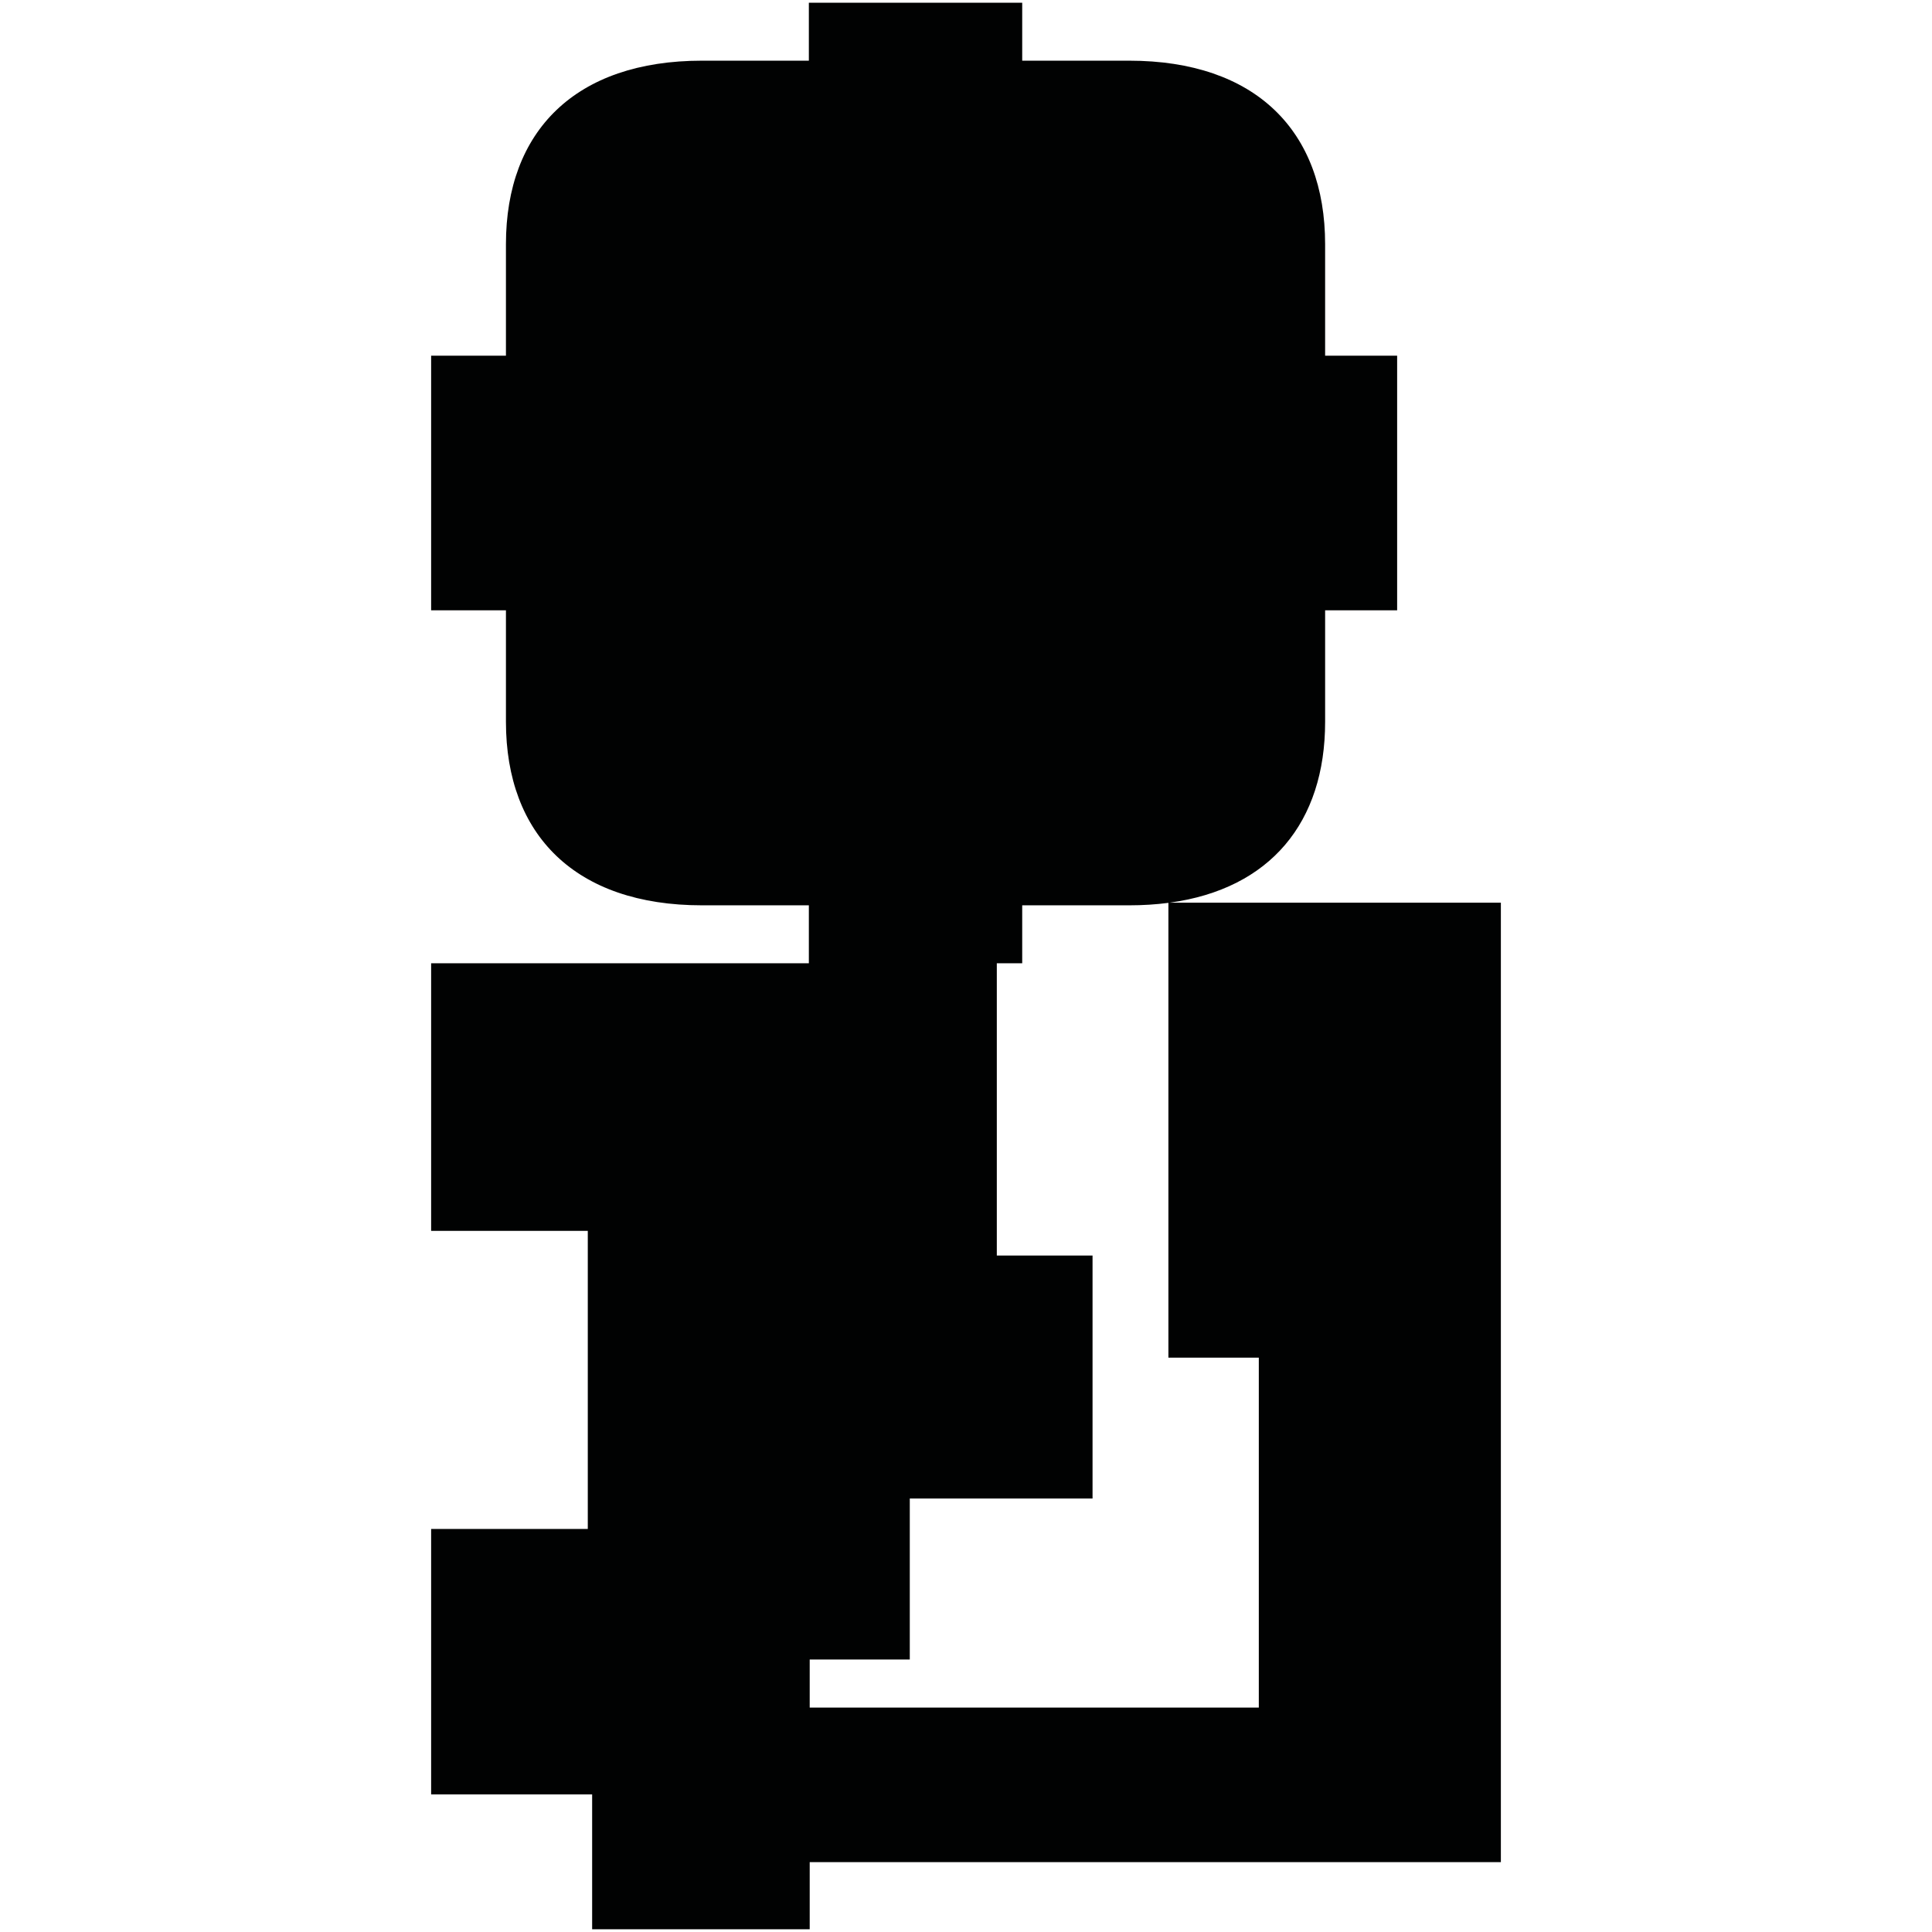<?xml version="1.0" encoding="utf-8"?>
<!-- Generator: Adobe Illustrator 16.0.0, SVG Export Plug-In . SVG Version: 6.00 Build 0)  -->
<!DOCTYPE svg PUBLIC "-//W3C//DTD SVG 1.1//EN" "http://www.w3.org/Graphics/SVG/1.1/DTD/svg11.dtd">
<svg version="1.1" id="Calque_1" xmlns="http://www.w3.org/2000/svg" xmlns:xlink="http://www.w3.org/1999/xlink" x="0px" y="0px"
	 width="1190.551px" height="1190.551px" viewBox="0 0 1190.551 1190.551" enable-background="new 0 0 1190.551 1190.551"
	 xml:space="preserve">
<path fill="#010202" d="M720.729,556.258c62.061-8.458,95.848-49.515,95.848-111.457c0-24.752,0-68.716,0-68.716h44.379v-77.366
	v-2.167v-77.367h-44.381c0,0,0-43.961,0-68.713c0-69.798-42.895-113.081-120.807-113.081h-65.855V1.682h-64.925h-1.624h-64.927
	v35.709h-65.854c-77.91,0-120.809,43.281-120.809,113.079c0,24.754,0,68.713,0,68.713h-46.098v77.369v2.167v77.366h46.1
	c0,0,0,43.964,0,68.716c0,69.798,42.896,113.083,120.807,113.083h65.854v35.707h-232.76v164.907h96.532v183.679h-96.532v163.567
	h99.213v83.125h134.074v-41.364h425.912V556.258H720.729z M775.717,1052.258H498.964v-29.638h61.672v-99.212h112.621V773.701
	h-58.992V593.592h15.648v-35.707h65.855c8.5,0,16.582-0.516,24.236-1.524v280.249h55.711v215.648H775.717z"/>
</svg>
